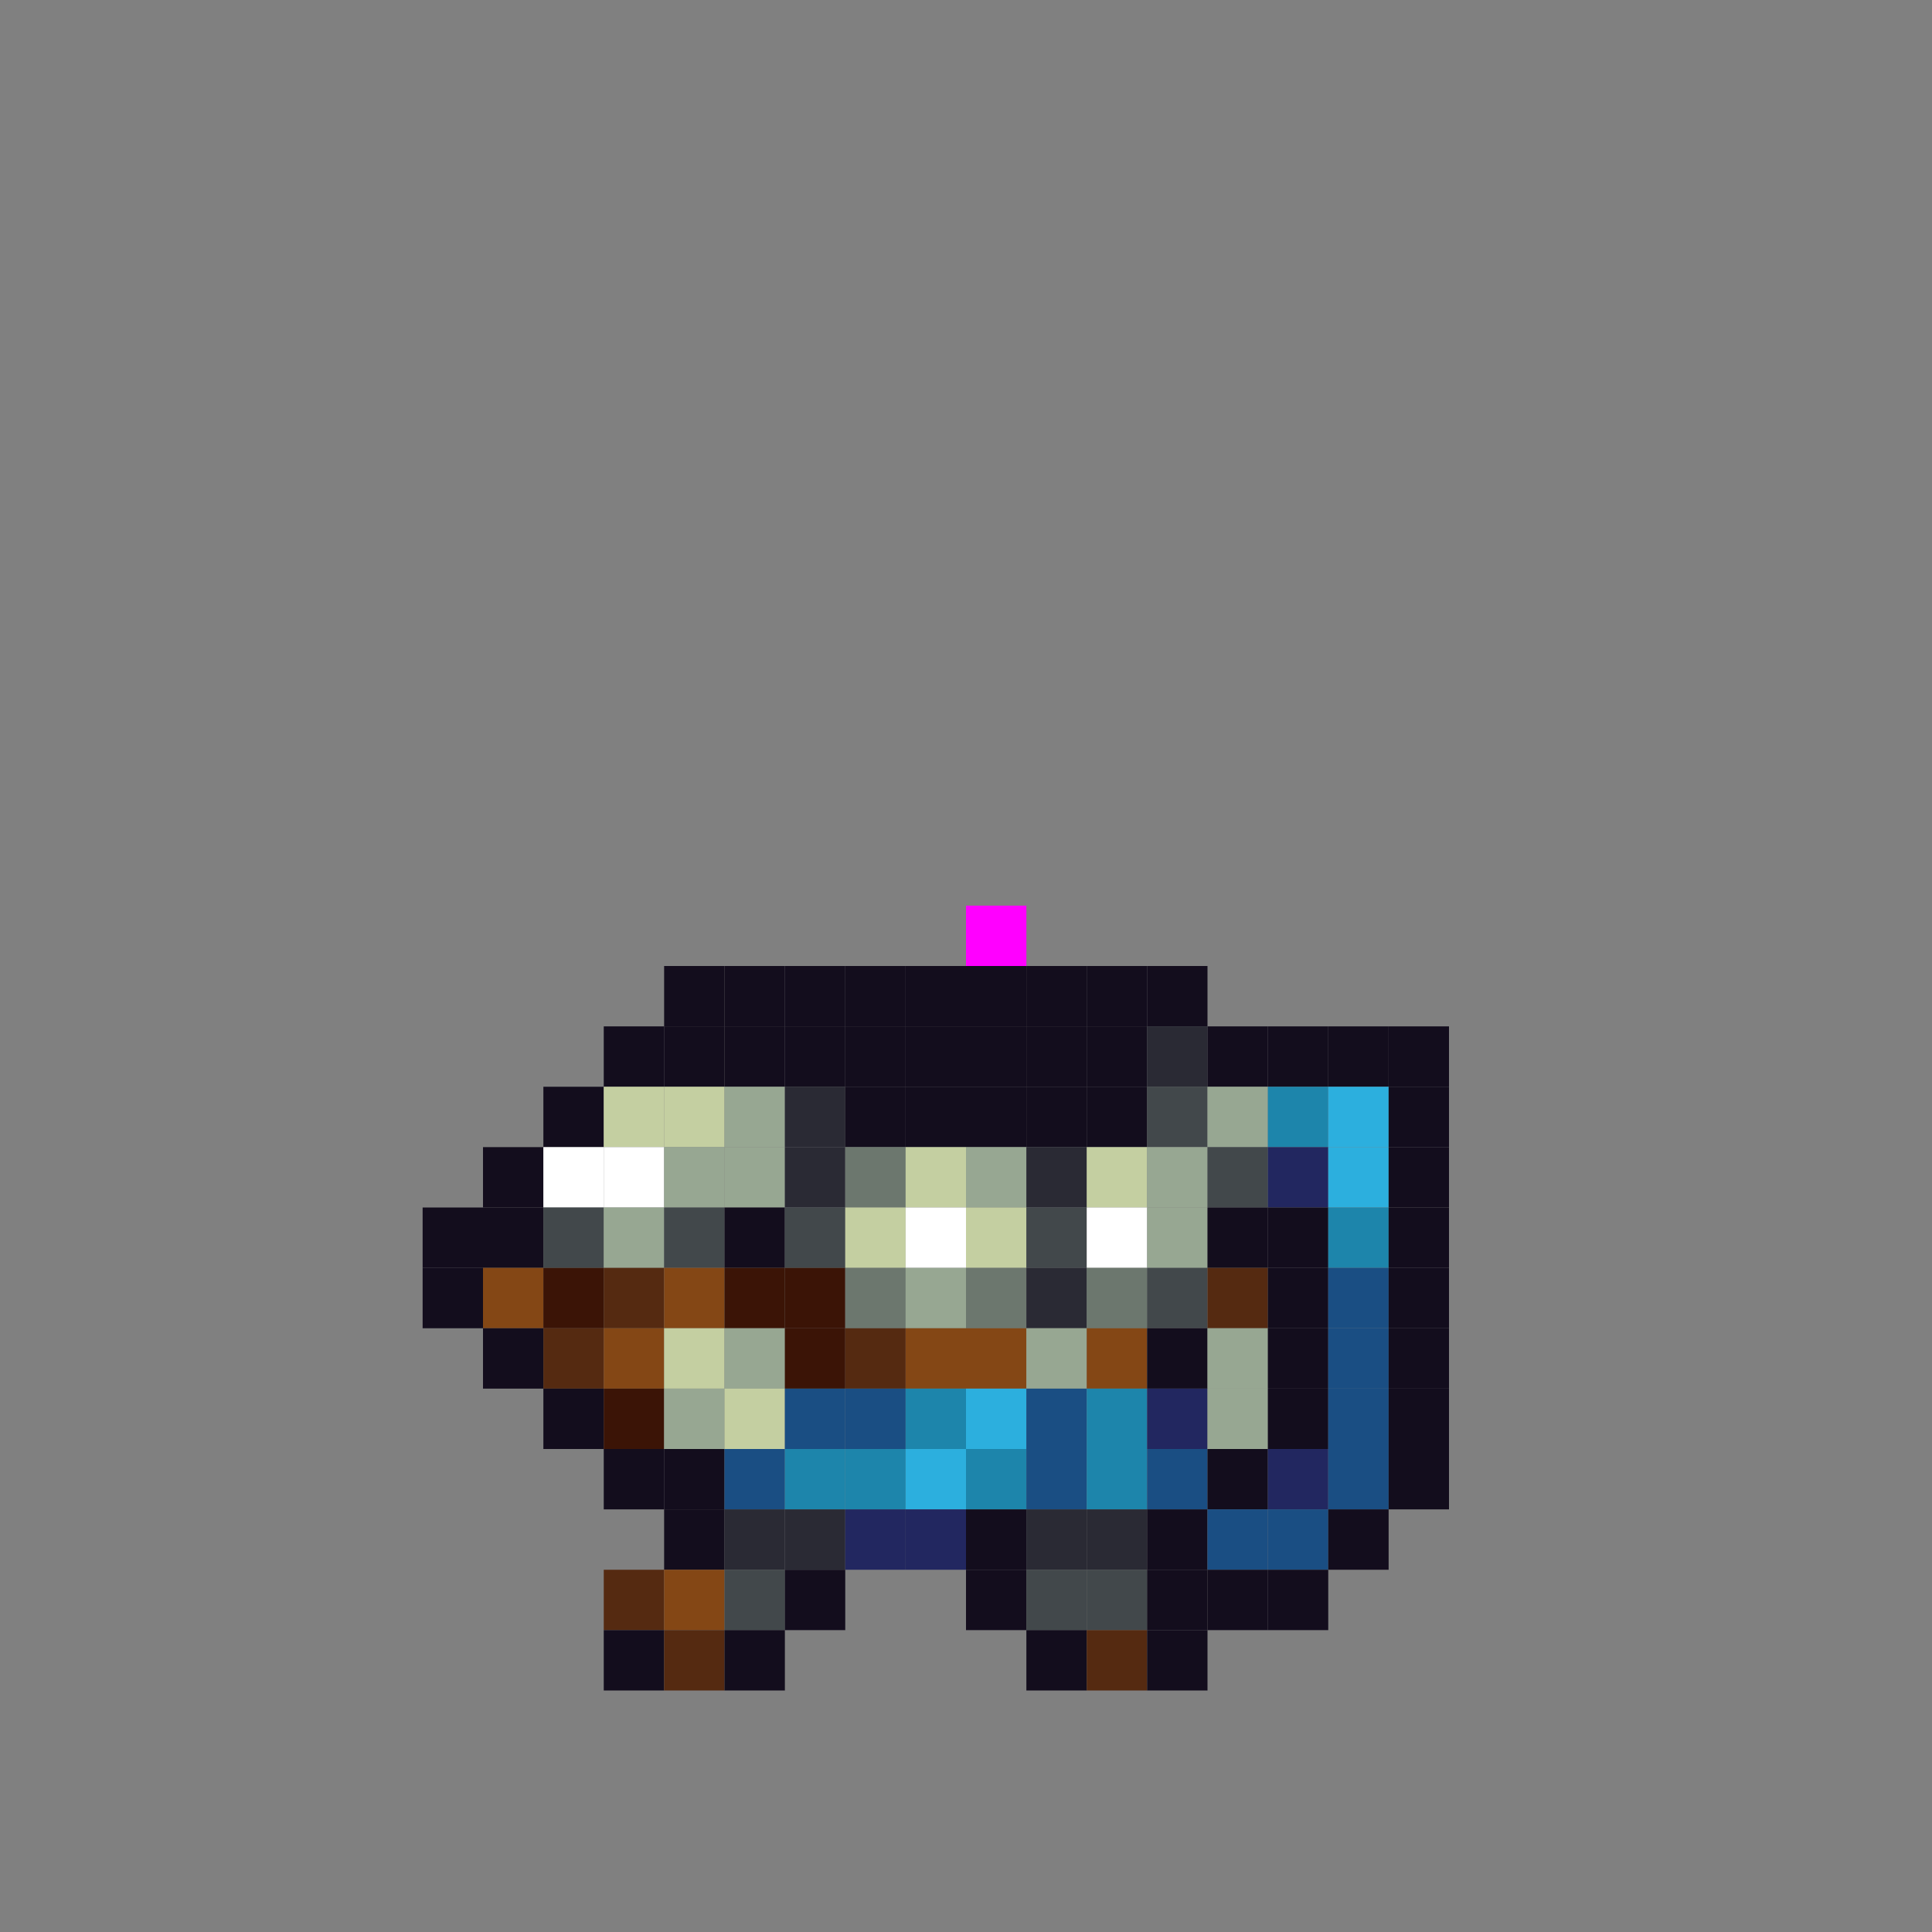 <?xml version="1.0" encoding="utf-8" ?>
<svg baseProfile="full" height="1280px" version="1.1" width="1280px" xmlns="http://www.w3.org/2000/svg" xmlns:ev="http://www.w3.org/2001/xml-events" xmlns:xlink="http://www.w3.org/1999/xlink"><rect width="100%" height="100%" fill="#808080" stroke="none"/><defs /><rect fill="rgb(255,0,255)" height="40px" width="40px" x="640px" y="600px" /><rect fill="rgb(19,13,29)" height="40px" width="40px" x="440px" y="640px" /><rect fill="rgb(19,13,29)" height="40px" width="40px" x="480px" y="640px" /><rect fill="rgb(19,13,29)" height="40px" width="40px" x="520px" y="640px" /><rect fill="rgb(19,13,29)" height="40px" width="40px" x="560px" y="640px" /><rect fill="rgb(19,13,29)" height="40px" width="40px" x="600px" y="640px" /><rect fill="rgb(19,13,29)" height="40px" width="40px" x="640px" y="640px" /><rect fill="rgb(19,13,29)" height="40px" width="40px" x="680px" y="640px" /><rect fill="rgb(19,13,29)" height="40px" width="40px" x="720px" y="640px" /><rect fill="rgb(19,13,29)" height="40px" width="40px" x="760px" y="640px" /><rect fill="rgb(19,13,29)" height="40px" width="40px" x="400px" y="680px" /><rect fill="rgb(19,13,29)" height="40px" width="40px" x="440px" y="680px" /><rect fill="rgb(19,13,29)" height="40px" width="40px" x="480px" y="680px" /><rect fill="rgb(19,13,29)" height="40px" width="40px" x="520px" y="680px" /><rect fill="rgb(19,13,29)" height="40px" width="40px" x="560px" y="680px" /><rect fill="rgb(19,13,29)" height="40px" width="40px" x="600px" y="680px" /><rect fill="rgb(19,13,29)" height="40px" width="40px" x="640px" y="680px" /><rect fill="rgb(19,13,29)" height="40px" width="40px" x="680px" y="680px" /><rect fill="rgb(19,13,29)" height="40px" width="40px" x="720px" y="680px" /><rect fill="rgb(42,42,52)" height="40px" width="40px" x="760px" y="680px" /><rect fill="rgb(19,13,29)" height="40px" width="40px" x="800px" y="680px" /><rect fill="rgb(19,13,29)" height="40px" width="40px" x="840px" y="680px" /><rect fill="rgb(19,13,29)" height="40px" width="40px" x="880px" y="680px" /><rect fill="rgb(19,13,29)" height="40px" width="40px" x="920px" y="680px" /><rect fill="rgb(19,13,29)" height="40px" width="40px" x="360px" y="720px" /><rect fill="rgb(196,207,161)" height="40px" width="40px" x="400px" y="720px" /><rect fill="rgb(196,207,161)" height="40px" width="40px" x="440px" y="720px" /><rect fill="rgb(151,167,146)" height="40px" width="40px" x="480px" y="720px" /><rect fill="rgb(42,42,52)" height="40px" width="40px" x="520px" y="720px" /><rect fill="rgb(19,13,29)" height="40px" width="40px" x="560px" y="720px" /><rect fill="rgb(19,13,29)" height="40px" width="40px" x="600px" y="720px" /><rect fill="rgb(19,13,29)" height="40px" width="40px" x="640px" y="720px" /><rect fill="rgb(19,13,29)" height="40px" width="40px" x="680px" y="720px" /><rect fill="rgb(19,13,29)" height="40px" width="40px" x="720px" y="720px" /><rect fill="rgb(66,72,75)" height="40px" width="40px" x="760px" y="720px" /><rect fill="rgb(151,167,146)" height="40px" width="40px" x="800px" y="720px" /><rect fill="rgb(29,133,171)" height="40px" width="40px" x="840px" y="720px" /><rect fill="rgb(44,175,222)" height="40px" width="40px" x="880px" y="720px" /><rect fill="rgb(19,13,29)" height="40px" width="40px" x="920px" y="720px" /><rect fill="rgb(19,13,29)" height="40px" width="40px" x="320px" y="760px" /><rect fill="rgb(255,255,255)" height="40px" width="40px" x="360px" y="760px" /><rect fill="rgb(255,255,255)" height="40px" width="40px" x="400px" y="760px" /><rect fill="rgb(151,167,146)" height="40px" width="40px" x="440px" y="760px" /><rect fill="rgb(151,167,146)" height="40px" width="40px" x="480px" y="760px" /><rect fill="rgb(42,42,52)" height="40px" width="40px" x="520px" y="760px" /><rect fill="rgb(108,119,110)" height="40px" width="40px" x="560px" y="760px" /><rect fill="rgb(196,207,161)" height="40px" width="40px" x="600px" y="760px" /><rect fill="rgb(151,167,146)" height="40px" width="40px" x="640px" y="760px" /><rect fill="rgb(42,42,52)" height="40px" width="40px" x="680px" y="760px" /><rect fill="rgb(196,207,161)" height="40px" width="40px" x="720px" y="760px" /><rect fill="rgb(151,167,146)" height="40px" width="40px" x="760px" y="760px" /><rect fill="rgb(66,72,75)" height="40px" width="40px" x="800px" y="760px" /><rect fill="rgb(34,39,96)" height="40px" width="40px" x="840px" y="760px" /><rect fill="rgb(44,175,222)" height="40px" width="40px" x="880px" y="760px" /><rect fill="rgb(19,13,29)" height="40px" width="40px" x="920px" y="760px" /><rect fill="rgb(19,13,29)" height="40px" width="40px" x="280px" y="800px" /><rect fill="rgb(19,13,29)" height="40px" width="40px" x="320px" y="800px" /><rect fill="rgb(66,72,75)" height="40px" width="40px" x="360px" y="800px" /><rect fill="rgb(151,167,146)" height="40px" width="40px" x="400px" y="800px" /><rect fill="rgb(66,72,75)" height="40px" width="40px" x="440px" y="800px" /><rect fill="rgb(19,13,29)" height="40px" width="40px" x="480px" y="800px" /><rect fill="rgb(66,72,75)" height="40px" width="40px" x="520px" y="800px" /><rect fill="rgb(196,207,161)" height="40px" width="40px" x="560px" y="800px" /><rect fill="rgb(255,255,255)" height="40px" width="40px" x="600px" y="800px" /><rect fill="rgb(196,207,161)" height="40px" width="40px" x="640px" y="800px" /><rect fill="rgb(66,72,75)" height="40px" width="40px" x="680px" y="800px" /><rect fill="rgb(255,255,255)" height="40px" width="40px" x="720px" y="800px" /><rect fill="rgb(151,167,146)" height="40px" width="40px" x="760px" y="800px" /><rect fill="rgb(19,13,29)" height="40px" width="40px" x="800px" y="800px" /><rect fill="rgb(19,13,29)" height="40px" width="40px" x="840px" y="800px" /><rect fill="rgb(29,133,171)" height="40px" width="40px" x="880px" y="800px" /><rect fill="rgb(19,13,29)" height="40px" width="40px" x="920px" y="800px" /><rect fill="rgb(19,13,29)" height="40px" width="40px" x="280px" y="840px" /><rect fill="rgb(132,71,21)" height="40px" width="40px" x="320px" y="840px" /><rect fill="rgb(59,20,6)" height="40px" width="40px" x="360px" y="840px" /><rect fill="rgb(85,42,17)" height="40px" width="40px" x="400px" y="840px" /><rect fill="rgb(132,71,21)" height="40px" width="40px" x="440px" y="840px" /><rect fill="rgb(59,20,6)" height="40px" width="40px" x="480px" y="840px" /><rect fill="rgb(59,20,6)" height="40px" width="40px" x="520px" y="840px" /><rect fill="rgb(108,119,110)" height="40px" width="40px" x="560px" y="840px" /><rect fill="rgb(151,167,146)" height="40px" width="40px" x="600px" y="840px" /><rect fill="rgb(108,119,110)" height="40px" width="40px" x="640px" y="840px" /><rect fill="rgb(42,42,52)" height="40px" width="40px" x="680px" y="840px" /><rect fill="rgb(108,119,110)" height="40px" width="40px" x="720px" y="840px" /><rect fill="rgb(66,72,75)" height="40px" width="40px" x="760px" y="840px" /><rect fill="rgb(85,42,17)" height="40px" width="40px" x="800px" y="840px" /><rect fill="rgb(19,13,29)" height="40px" width="40px" x="840px" y="840px" /><rect fill="rgb(26,78,131)" height="40px" width="40px" x="880px" y="840px" /><rect fill="rgb(19,13,29)" height="40px" width="40px" x="920px" y="840px" /><rect fill="rgb(19,13,29)" height="40px" width="40px" x="320px" y="880px" /><rect fill="rgb(85,42,17)" height="40px" width="40px" x="360px" y="880px" /><rect fill="rgb(132,71,21)" height="40px" width="40px" x="400px" y="880px" /><rect fill="rgb(196,207,161)" height="40px" width="40px" x="440px" y="880px" /><rect fill="rgb(151,167,146)" height="40px" width="40px" x="480px" y="880px" /><rect fill="rgb(59,20,6)" height="40px" width="40px" x="520px" y="880px" /><rect fill="rgb(85,42,17)" height="40px" width="40px" x="560px" y="880px" /><rect fill="rgb(132,71,21)" height="40px" width="40px" x="600px" y="880px" /><rect fill="rgb(132,71,21)" height="40px" width="40px" x="640px" y="880px" /><rect fill="rgb(151,167,146)" height="40px" width="40px" x="680px" y="880px" /><rect fill="rgb(132,71,21)" height="40px" width="40px" x="720px" y="880px" /><rect fill="rgb(19,13,29)" height="40px" width="40px" x="760px" y="880px" /><rect fill="rgb(151,167,146)" height="40px" width="40px" x="800px" y="880px" /><rect fill="rgb(19,13,29)" height="40px" width="40px" x="840px" y="880px" /><rect fill="rgb(26,78,131)" height="40px" width="40px" x="880px" y="880px" /><rect fill="rgb(19,13,29)" height="40px" width="40px" x="920px" y="880px" /><rect fill="rgb(19,13,29)" height="40px" width="40px" x="360px" y="920px" /><rect fill="rgb(59,20,6)" height="40px" width="40px" x="400px" y="920px" /><rect fill="rgb(151,167,146)" height="40px" width="40px" x="440px" y="920px" /><rect fill="rgb(196,207,161)" height="40px" width="40px" x="480px" y="920px" /><rect fill="rgb(26,78,131)" height="40px" width="40px" x="520px" y="920px" /><rect fill="rgb(26,78,131)" height="40px" width="40px" x="560px" y="920px" /><rect fill="rgb(29,133,171)" height="40px" width="40px" x="600px" y="920px" /><rect fill="rgb(44,175,222)" height="40px" width="40px" x="640px" y="920px" /><rect fill="rgb(26,78,131)" height="40px" width="40px" x="680px" y="920px" /><rect fill="rgb(29,133,171)" height="40px" width="40px" x="720px" y="920px" /><rect fill="rgb(34,39,96)" height="40px" width="40px" x="760px" y="920px" /><rect fill="rgb(151,167,146)" height="40px" width="40px" x="800px" y="920px" /><rect fill="rgb(19,13,29)" height="40px" width="40px" x="840px" y="920px" /><rect fill="rgb(26,78,131)" height="40px" width="40px" x="880px" y="920px" /><rect fill="rgb(19,13,29)" height="40px" width="40px" x="920px" y="920px" /><rect fill="rgb(19,13,29)" height="40px" width="40px" x="400px" y="960px" /><rect fill="rgb(19,13,29)" height="40px" width="40px" x="440px" y="960px" /><rect fill="rgb(26,78,131)" height="40px" width="40px" x="480px" y="960px" /><rect fill="rgb(29,133,171)" height="40px" width="40px" x="520px" y="960px" /><rect fill="rgb(29,133,171)" height="40px" width="40px" x="560px" y="960px" /><rect fill="rgb(44,175,222)" height="40px" width="40px" x="600px" y="960px" /><rect fill="rgb(29,133,171)" height="40px" width="40px" x="640px" y="960px" /><rect fill="rgb(26,78,131)" height="40px" width="40px" x="680px" y="960px" /><rect fill="rgb(29,133,171)" height="40px" width="40px" x="720px" y="960px" /><rect fill="rgb(26,78,131)" height="40px" width="40px" x="760px" y="960px" /><rect fill="rgb(19,13,29)" height="40px" width="40px" x="800px" y="960px" /><rect fill="rgb(34,39,96)" height="40px" width="40px" x="840px" y="960px" /><rect fill="rgb(26,78,131)" height="40px" width="40px" x="880px" y="960px" /><rect fill="rgb(19,13,29)" height="40px" width="40px" x="920px" y="960px" /><rect fill="rgb(19,13,29)" height="40px" width="40px" x="440px" y="1000px" /><rect fill="rgb(42,42,52)" height="40px" width="40px" x="480px" y="1000px" /><rect fill="rgb(42,42,52)" height="40px" width="40px" x="520px" y="1000px" /><rect fill="rgb(34,39,96)" height="40px" width="40px" x="560px" y="1000px" /><rect fill="rgb(34,39,96)" height="40px" width="40px" x="600px" y="1000px" /><rect fill="rgb(19,13,29)" height="40px" width="40px" x="640px" y="1000px" /><rect fill="rgb(42,42,52)" height="40px" width="40px" x="680px" y="1000px" /><rect fill="rgb(42,42,52)" height="40px" width="40px" x="720px" y="1000px" /><rect fill="rgb(19,13,29)" height="40px" width="40px" x="760px" y="1000px" /><rect fill="rgb(26,78,131)" height="40px" width="40px" x="800px" y="1000px" /><rect fill="rgb(26,78,131)" height="40px" width="40px" x="840px" y="1000px" /><rect fill="rgb(19,13,29)" height="40px" width="40px" x="880px" y="1000px" /><rect fill="rgb(85,42,17)" height="40px" width="40px" x="400px" y="1040px" /><rect fill="rgb(132,71,21)" height="40px" width="40px" x="440px" y="1040px" /><rect fill="rgb(66,72,75)" height="40px" width="40px" x="480px" y="1040px" /><rect fill="rgb(19,13,29)" height="40px" width="40px" x="520px" y="1040px" /><rect fill="rgb(19,13,29)" height="40px" width="40px" x="640px" y="1040px" /><rect fill="rgb(66,72,75)" height="40px" width="40px" x="680px" y="1040px" /><rect fill="rgb(66,72,75)" height="40px" width="40px" x="720px" y="1040px" /><rect fill="rgb(19,13,29)" height="40px" width="40px" x="760px" y="1040px" /><rect fill="rgb(19,13,29)" height="40px" width="40px" x="800px" y="1040px" /><rect fill="rgb(19,13,29)" height="40px" width="40px" x="840px" y="1040px" /><rect fill="rgb(19,13,29)" height="40px" width="40px" x="400px" y="1080px" /><rect fill="rgb(85,42,17)" height="40px" width="40px" x="440px" y="1080px" /><rect fill="rgb(19,13,29)" height="40px" width="40px" x="480px" y="1080px" /><rect fill="rgb(19,13,29)" height="40px" width="40px" x="680px" y="1080px" /><rect fill="rgb(85,42,17)" height="40px" width="40px" x="720px" y="1080px" /><rect fill="rgb(19,13,29)" height="40px" width="40px" x="760px" y="1080px" /></svg>